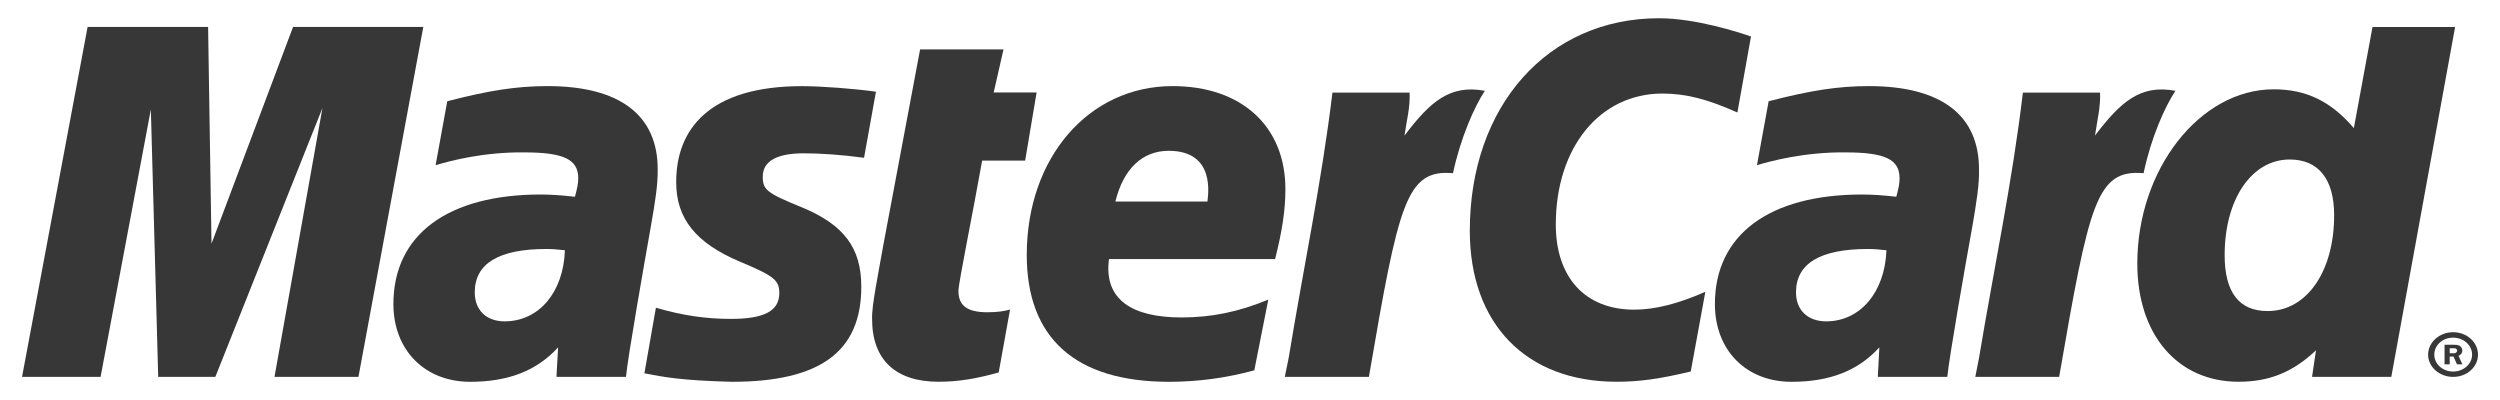 <svg width="50" height="8" viewBox="0 0 50 8" fill="none" xmlns="http://www.w3.org/2000/svg">
<path d="M7.169 7.537H5.49L6.449 2.16L4.307 7.537H3.164L3.017 2.189L2.012 7.537H0.441L1.752 0.539H4.162L4.23 4.873L5.861 0.539H8.466L7.169 7.537Z" fill="#373737"/>
<path d="M11.298 5.005C11.121 4.985 11.043 4.98 10.925 4.98C9.974 4.98 9.495 5.271 9.495 5.847C9.495 6.202 9.727 6.427 10.092 6.427C10.777 6.427 11.27 5.847 11.298 5.005ZM12.519 7.538C12.296 7.538 11.129 7.538 11.129 7.538L11.162 6.948C10.736 7.413 10.17 7.636 9.404 7.636C8.494 7.636 7.868 7.001 7.868 6.081C7.868 4.694 8.954 3.89 10.818 3.89C11.006 3.89 11.247 3.906 11.499 3.935C11.549 3.746 11.565 3.667 11.565 3.564C11.565 3.187 11.273 3.048 10.487 3.048C9.666 3.038 8.991 3.22 8.712 3.304C8.73 3.21 8.945 2.025 8.945 2.025C9.781 1.808 10.333 1.722 10.953 1.722C12.393 1.722 13.158 2.302 13.154 3.392C13.159 3.683 13.103 4.044 13.019 4.517C12.873 5.341 12.563 7.106 12.519 7.538Z" fill="#373737"/>
<path d="M35.02 0.73L34.748 2.25C34.148 1.982 33.715 1.871 33.247 1.871C31.996 1.871 31.116 2.949 31.116 4.49C31.116 5.553 31.707 6.193 32.683 6.193C33.095 6.193 33.552 6.08 34.107 5.836L33.815 7.43C33.193 7.578 32.794 7.635 32.332 7.635C30.521 7.635 29.396 6.477 29.396 4.615C29.396 2.117 30.957 0.365 33.178 0.365C33.909 0.365 34.772 0.643 35.02 0.73Z" fill="#373737"/>
<path d="M37.729 5.005C37.552 4.985 37.474 4.98 37.354 4.98C36.402 4.98 35.92 5.271 35.92 5.847C35.92 6.202 36.155 6.427 36.524 6.427C37.202 6.427 37.697 5.847 37.729 5.005ZM38.946 7.538C38.725 7.538 37.556 7.538 37.556 7.538L37.587 6.948C37.163 7.413 36.598 7.636 35.832 7.636C34.918 7.636 34.298 7.001 34.298 6.081C34.298 4.694 35.386 3.89 37.243 3.89C37.433 3.89 37.676 3.906 37.926 3.935C37.977 3.746 37.991 3.667 37.991 3.564C37.991 3.187 37.7 3.048 36.914 3.048C36.098 3.038 35.416 3.22 35.139 3.304C35.158 3.21 35.373 2.025 35.373 2.025C36.212 1.808 36.761 1.722 37.379 1.722C38.821 1.722 39.584 2.302 39.58 3.392C39.588 3.683 39.53 4.044 39.449 4.517C39.3 5.341 38.99 7.106 38.946 7.538Z" fill="#373737"/>
<path d="M19.974 7.449C19.515 7.578 19.158 7.635 18.769 7.635C17.911 7.635 17.442 7.194 17.442 6.383C17.429 6.133 17.566 5.475 17.673 4.867C17.774 4.338 18.402 0.988 18.402 0.988H20.07L19.874 1.849H20.732L20.503 3.212H19.643C19.451 4.298 19.171 5.644 19.169 5.819C19.169 6.114 19.346 6.245 19.747 6.245C19.939 6.245 20.088 6.225 20.201 6.19L19.974 7.449Z" fill="#373737"/>
<path d="M25.086 7.407C24.514 7.561 23.96 7.636 23.375 7.636C21.51 7.634 20.535 6.765 20.535 5.099C20.535 3.156 21.771 1.722 23.452 1.722C24.83 1.722 25.708 2.525 25.708 3.781C25.708 4.199 25.647 4.605 25.502 5.181H22.18C22.069 6.005 22.662 6.349 23.629 6.349C24.228 6.349 24.765 6.24 25.366 5.992L25.086 7.407ZM24.149 4.03C24.157 3.915 24.324 3.016 23.373 3.016C22.844 3.016 22.467 3.381 22.308 4.03H24.149Z" fill="#373737"/>
<path d="M13.524 3.647C13.524 4.368 13.914 4.862 14.802 5.235C15.478 5.518 15.586 5.602 15.586 5.862C15.586 6.217 15.286 6.378 14.621 6.378C14.123 6.378 13.659 6.312 13.118 6.155C13.118 6.155 12.9 7.409 12.888 7.466C13.27 7.54 13.612 7.609 14.635 7.636C16.404 7.636 17.226 7.034 17.226 5.734C17.226 4.955 16.878 4.496 16.04 4.148C15.335 3.861 15.255 3.796 15.255 3.533C15.255 3.224 15.535 3.066 16.078 3.066C16.408 3.066 16.858 3.097 17.281 3.156L17.519 1.834C17.086 1.773 16.424 1.723 16.042 1.723C14.168 1.722 13.52 2.599 13.524 3.647Z" fill="#373737"/>
<path d="M47.826 7.537H46.241L46.32 7.006C45.857 7.444 45.385 7.635 44.77 7.635C43.554 7.635 42.746 6.697 42.746 5.272C42.746 3.383 43.999 1.786 45.475 1.786C46.123 1.786 46.62 2.026 47.077 2.563L47.45 0.54H49.102L47.826 7.537ZM45.353 6.221C46.133 6.221 46.683 5.432 46.683 4.305C46.683 3.582 46.369 3.19 45.794 3.19C45.034 3.19 44.493 3.983 44.493 5.102C44.493 5.846 44.78 6.221 45.353 6.221Z" fill="#373737"/>
<path d="M40.458 1.85C40.251 3.61 39.874 5.393 39.581 7.155L39.506 7.538H41.183C41.786 4.059 41.927 3.382 42.872 3.464C43.021 2.751 43.3 2.13 43.509 1.816C42.805 1.685 42.413 2.037 41.9 2.711C41.941 2.42 42.015 2.141 42.001 1.852H40.458V1.85Z" fill="#373737"/>
<path d="M26.649 1.85C26.438 3.61 26.063 5.393 25.774 7.155L25.696 7.538H27.378C27.974 4.059 28.122 3.382 29.06 3.464C29.212 2.751 29.49 2.13 29.697 1.816C28.995 1.685 28.601 2.037 28.09 2.711C28.131 2.42 28.207 2.141 28.192 1.852H26.649V1.85Z" fill="#373737"/>
<path d="M48.562 7.093C48.562 6.847 48.788 6.644 49.063 6.644C49.34 6.644 49.56 6.847 49.56 7.093C49.56 7.337 49.34 7.538 49.063 7.538C48.787 7.538 48.562 7.337 48.562 7.093ZM49.063 7.431C49.271 7.431 49.442 7.279 49.442 7.093C49.442 6.904 49.271 6.753 49.063 6.753C48.851 6.753 48.686 6.903 48.686 7.093C48.686 7.278 48.851 7.431 49.063 7.431ZM48.993 7.286H48.891V6.895H49.075C49.118 6.895 49.154 6.897 49.19 6.915C49.225 6.936 49.247 6.972 49.247 7.013C49.247 7.06 49.216 7.099 49.17 7.115L49.247 7.287H49.14L49.07 7.131H48.994V7.286H48.993ZM48.993 7.065H49.05C49.073 7.065 49.093 7.069 49.111 7.059C49.132 7.047 49.142 7.03 49.142 7.012C49.142 6.994 49.132 6.983 49.117 6.971C49.096 6.963 49.066 6.965 49.051 6.965H48.994V7.065H48.993Z" fill="#373737"/>
</svg>
